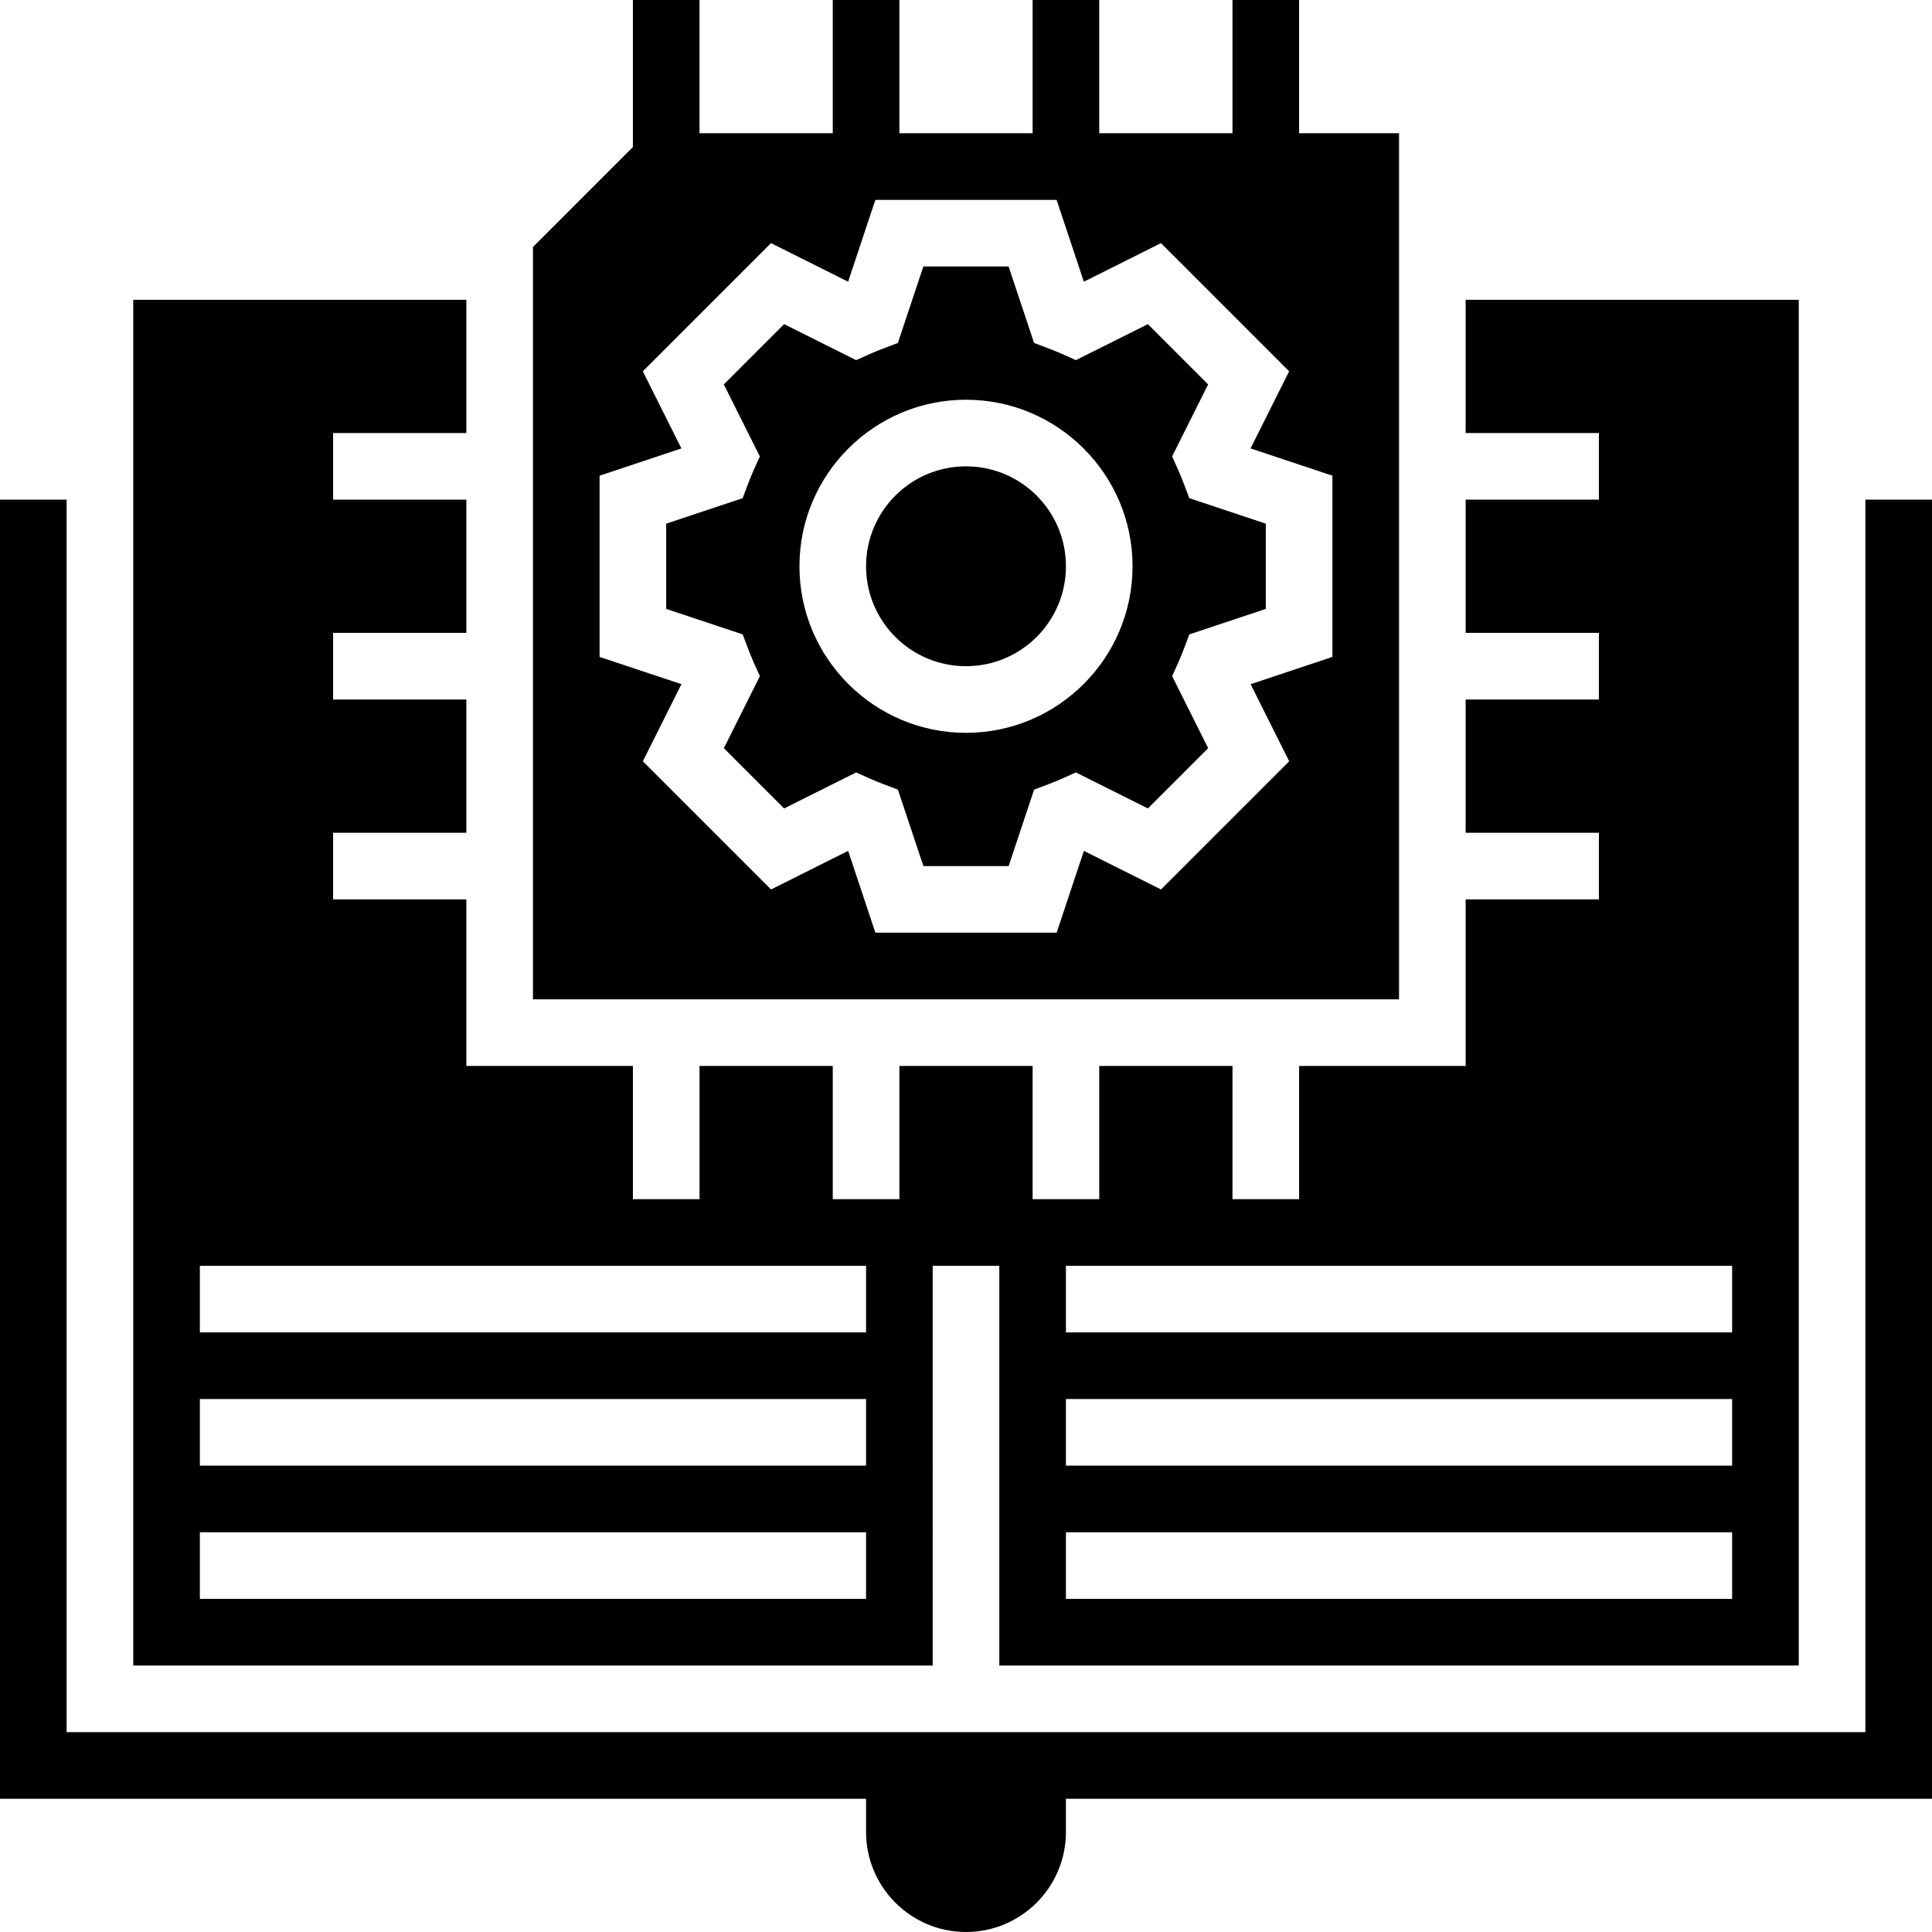 <svg height="464pt" viewBox="0 0 464 464" width="464pt" xmlns="http://www.w3.org/2000/svg"><path d="m256 136c0 13.254-10.746 24-24 24s-24-10.746-24-24 10.746-24 24-24 24 10.746 24 24zm0 0"/><path d="m284.289 116.105c-.395-1.035-.801-2.035-1.234-3.027l-1.551-3.461 8.648-17.297-14.473-14.473-17.297 8.648-3.461-1.551c-.992-.441-1.992-.84-3.027-1.234l-3.543-1.344-6.121-18.367h-20.469l-6.121 18.367-3.543 1.344c-1.035.395-2.035.801-3.027 1.234l-3.461 1.551-17.297-8.648-14.473 14.473 8.648 17.297-1.551 3.461c-.441.992-.84 1.992-1.234 3.027l-1.344 3.543-18.359 6.121v20.469l18.367 6.121 1.344 3.543c.395 1.035.801 2.035 1.234 3.027l1.551 3.461-8.648 17.297 14.473 14.473 17.297-8.648 3.461 1.551c.992.441 1.992.84 3.027 1.234l3.543 1.344 6.121 18.367h20.469l6.121-18.367 3.543-1.344c1.035-.395 2.035-.801 3.027-1.234l3.461-1.551 17.297 8.648 14.473-14.473-8.648-17.297 1.551-3.461c.441-.992.84-1.992 1.234-3.027l1.344-3.543 18.359-6.121v-20.469l-18.367-6.121zm-52.289 59.895c-22.055 0-40-17.945-40-40s17.945-40 40-40 40 17.945 40 40-17.945 40-40 40zm0 0"/><path d="m336 32h-24v-32h-16v32h-32v-32h-16v32h-32v-32h-16v32h-32v-32h-16v35.312l-24 24v180.688h208zm-16 125.77-19.648 6.543 9.266 18.52-30.785 30.785-18.52-9.266-6.543 19.648h-43.531l-6.543-19.648-18.52 9.266-30.785-30.785 9.266-18.52-19.656-6.543v-43.531l19.648-6.543-9.266-18.52 30.785-30.785 18.52 9.266 6.543-19.648h43.531l6.543 19.648 18.52-9.266 30.785 30.785-9.266 18.52 19.656 6.543zm0 0"/><path d="m448 120v296h-432v-296h-16v312h208v8c0 13.23 10.77 24 24 24s24-10.77 24-24v-8h208v-312zm0 0"/><path d="m224 304h16v96h192v-328h-80v32h32v16h-32v32h32v16h-32v32h32v16h-32v40h-40v32h-16v-32h-32v32h-16v-32h-32v32h-16v-32h-32v32h-16v-32h-40v-40h-32v-16h32v-32h-32v-16h32v-32h-32v-16h32v-32h-80v328h192zm32 0h160v16h-160zm0 32h160v16h-160zm0 32h160v16h-160zm-48 16h-160v-16h160zm0-32h-160v-16h160zm0-32h-160v-16h160zm0 0"/></svg>
